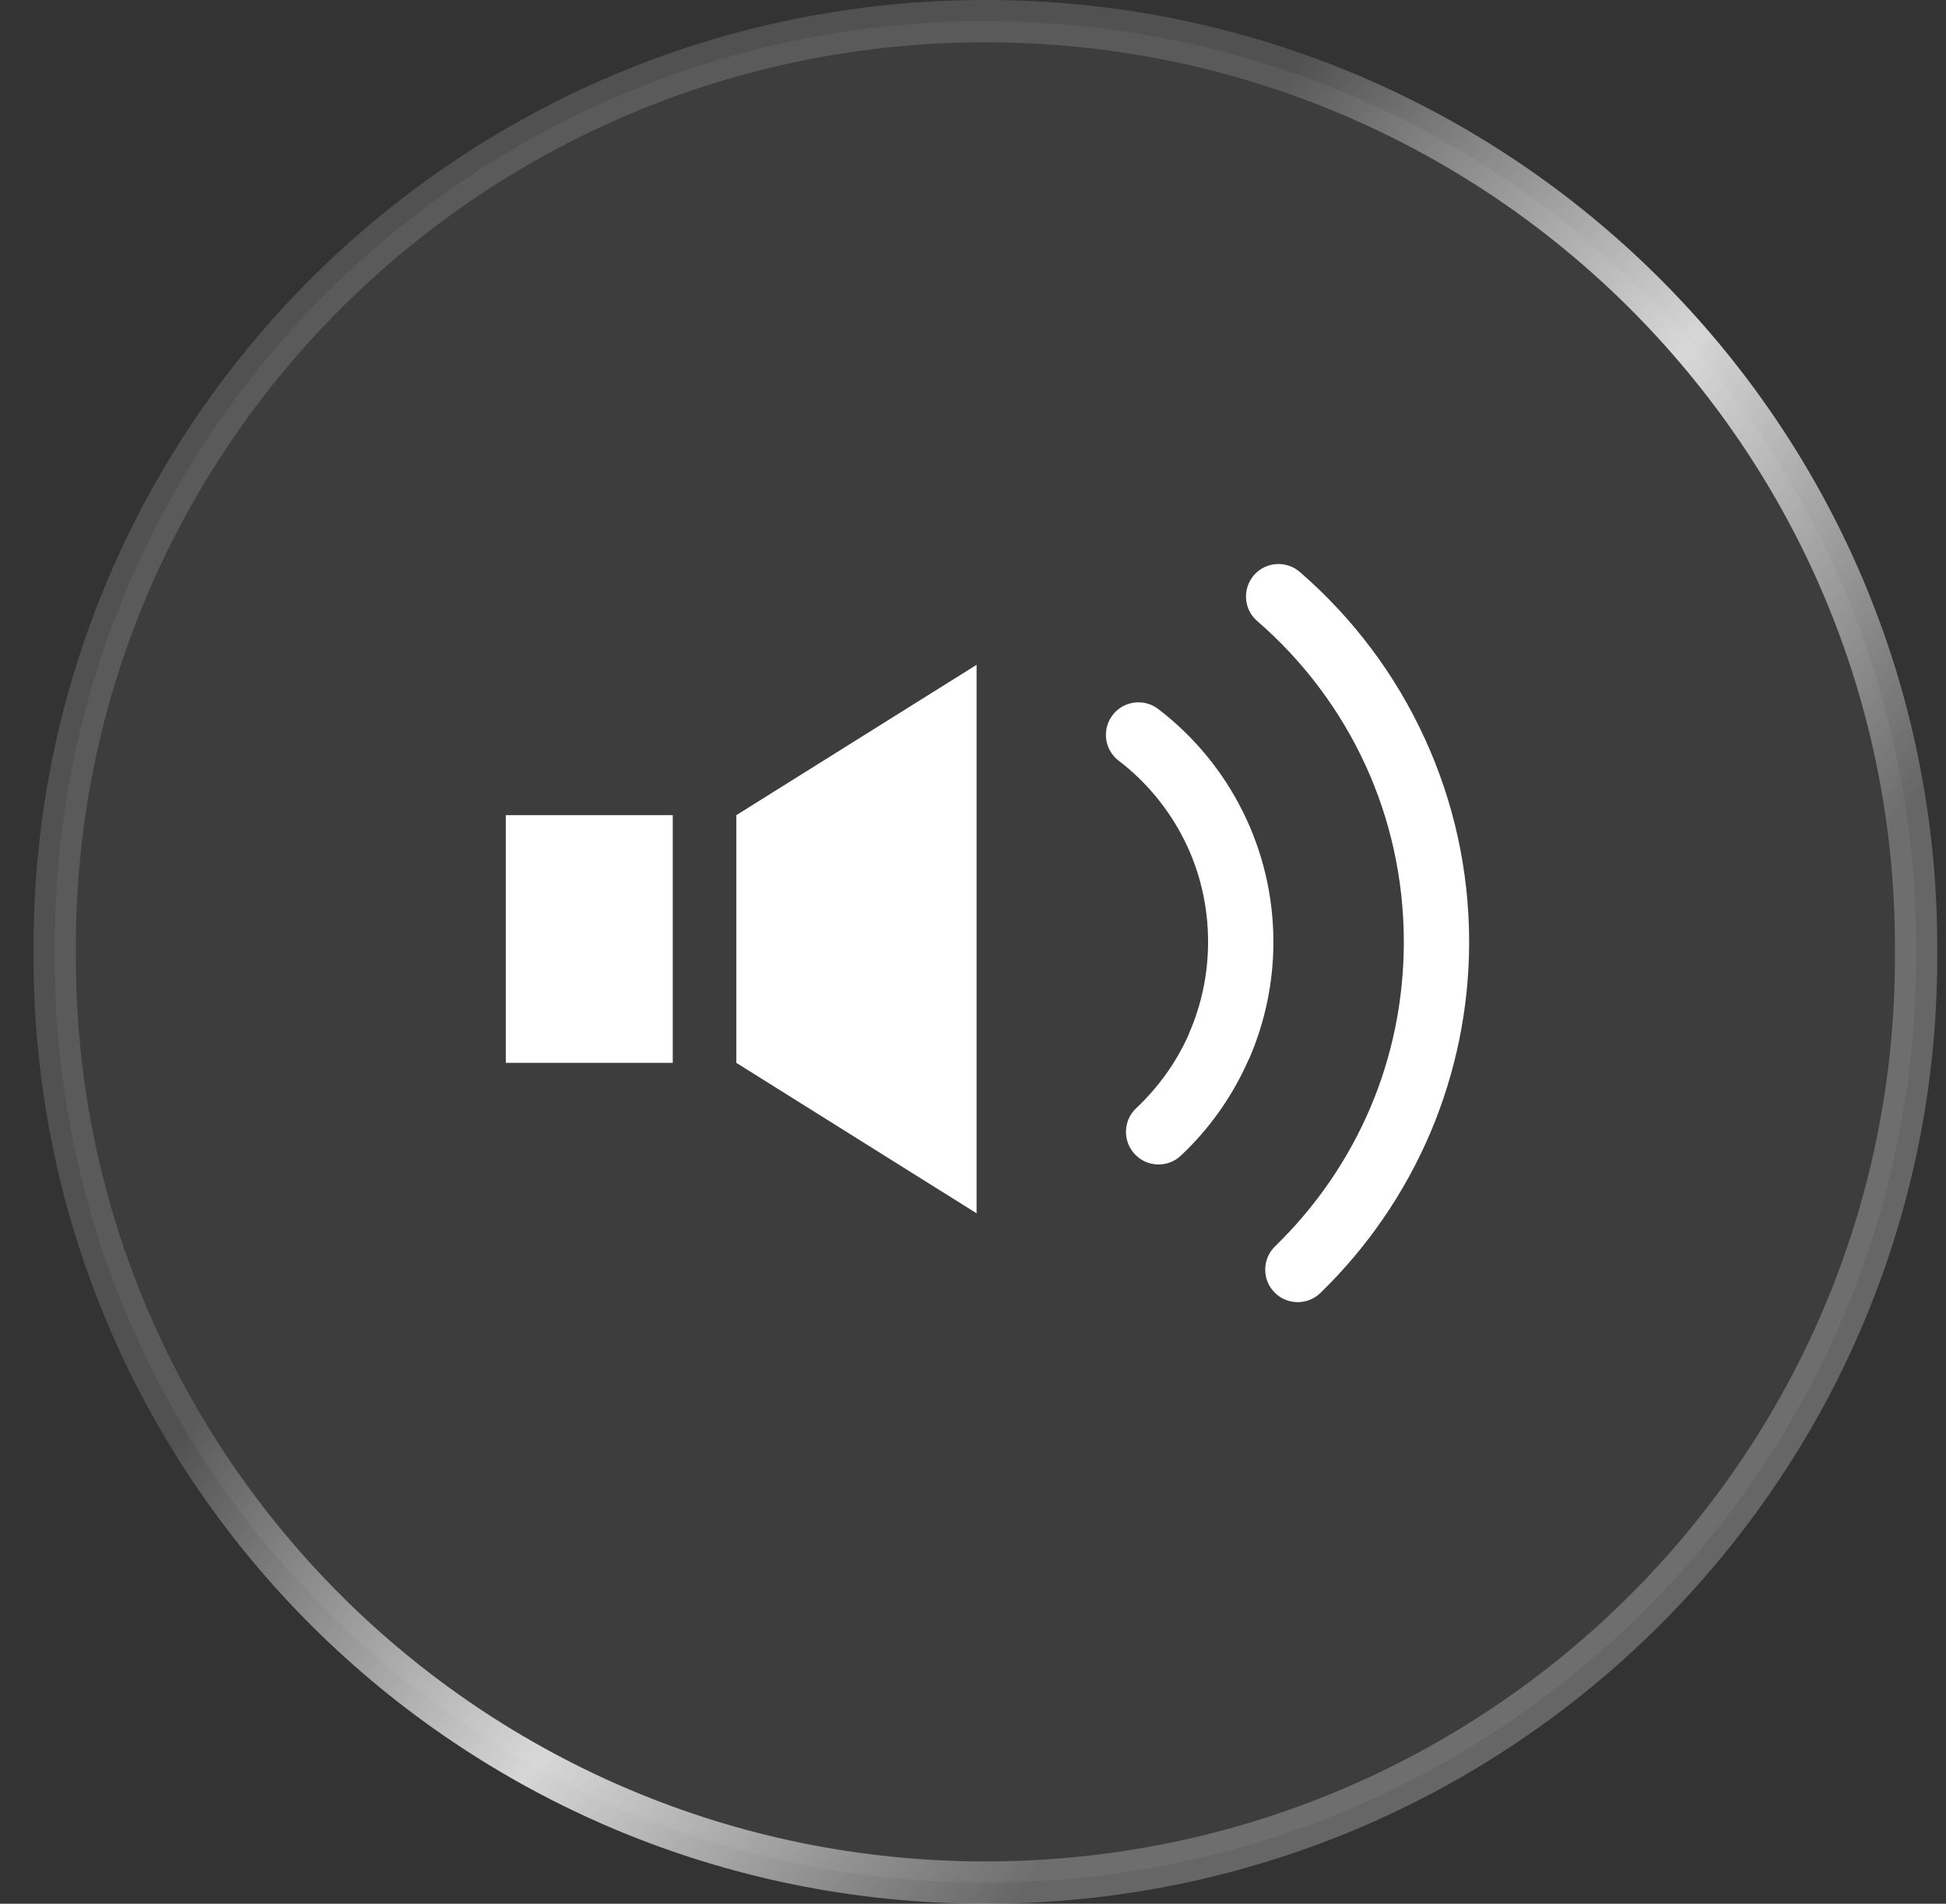<svg width="46" height="45" viewBox="0 0 46 45" fill="none" xmlns="http://www.w3.org/2000/svg">
<rect x="0" y="0" width="46" height="45" fill="#333333" stroke="none"/>
<path d="M23.293 0.5C35.446 0.5 45.293 10.297 45.293 22.376V22.624C45.293 34.703 35.446 44.5 23.293 44.5C11.14 44.5 1.293 34.703 1.293 22.624V22.376C1.293 10.297 11.14 0.5 23.293 0.5Z" fill="white" fill-opacity="0.05" stroke="url(#paint0_linear_145_1179)"/>
<path d="M29.718 14.681C29.398 14.404 29.363 13.918 29.64 13.597C29.917 13.277 30.403 13.242 30.724 13.519C31.971 14.597 32.987 15.942 33.682 17.463C34.353 18.927 34.728 20.557 34.728 22.265C34.728 23.853 34.402 25.378 33.816 26.764C33.207 28.201 32.313 29.494 31.212 30.563C30.907 30.858 30.419 30.851 30.124 30.547C29.829 30.243 29.837 29.755 30.141 29.459C31.099 28.531 31.872 27.411 32.399 26.167C32.903 24.977 33.184 23.655 33.184 22.265C33.184 20.774 32.859 19.359 32.284 18.101C31.682 16.782 30.798 15.615 29.719 14.681L29.718 14.681ZM17.405 25.123L23.085 28.68V22.197V15.715L17.405 19.269V22.197V25.123ZM11.957 19.269H15.903V25.123H11.957V19.269ZM26.444 17.982C26.107 17.725 26.042 17.241 26.299 16.904C26.555 16.567 27.04 16.502 27.377 16.758C28.22 17.403 28.912 18.239 29.385 19.198C29.843 20.125 30.101 21.169 30.101 22.265C30.101 23.239 29.897 24.171 29.533 25.014L29.498 25.085C29.121 25.932 28.577 26.695 27.914 27.316C27.605 27.608 27.116 27.593 26.825 27.283C26.534 26.974 26.548 26.486 26.858 26.194C27.379 25.706 27.803 25.114 28.093 24.466L28.116 24.406C28.399 23.752 28.557 23.026 28.557 22.265C28.557 21.405 28.359 20.593 28.005 19.879C27.636 19.133 27.099 18.482 26.445 17.982L26.444 17.982Z" fill="white"/>
<defs>
<linearGradient id="paint0_linear_145_1179" x1="16.864" y1="18.482" x2="34.141" y2="32.545" gradientUnits="userSpaceOnUse">
<stop stop-color="white" stop-opacity="0.15"/>
<stop offset="0.51" stop-color="white" stop-opacity="0.8"/>
<stop offset="1" stop-color="white" stop-opacity="0.25"/>
</linearGradient>
</defs>
</svg>
